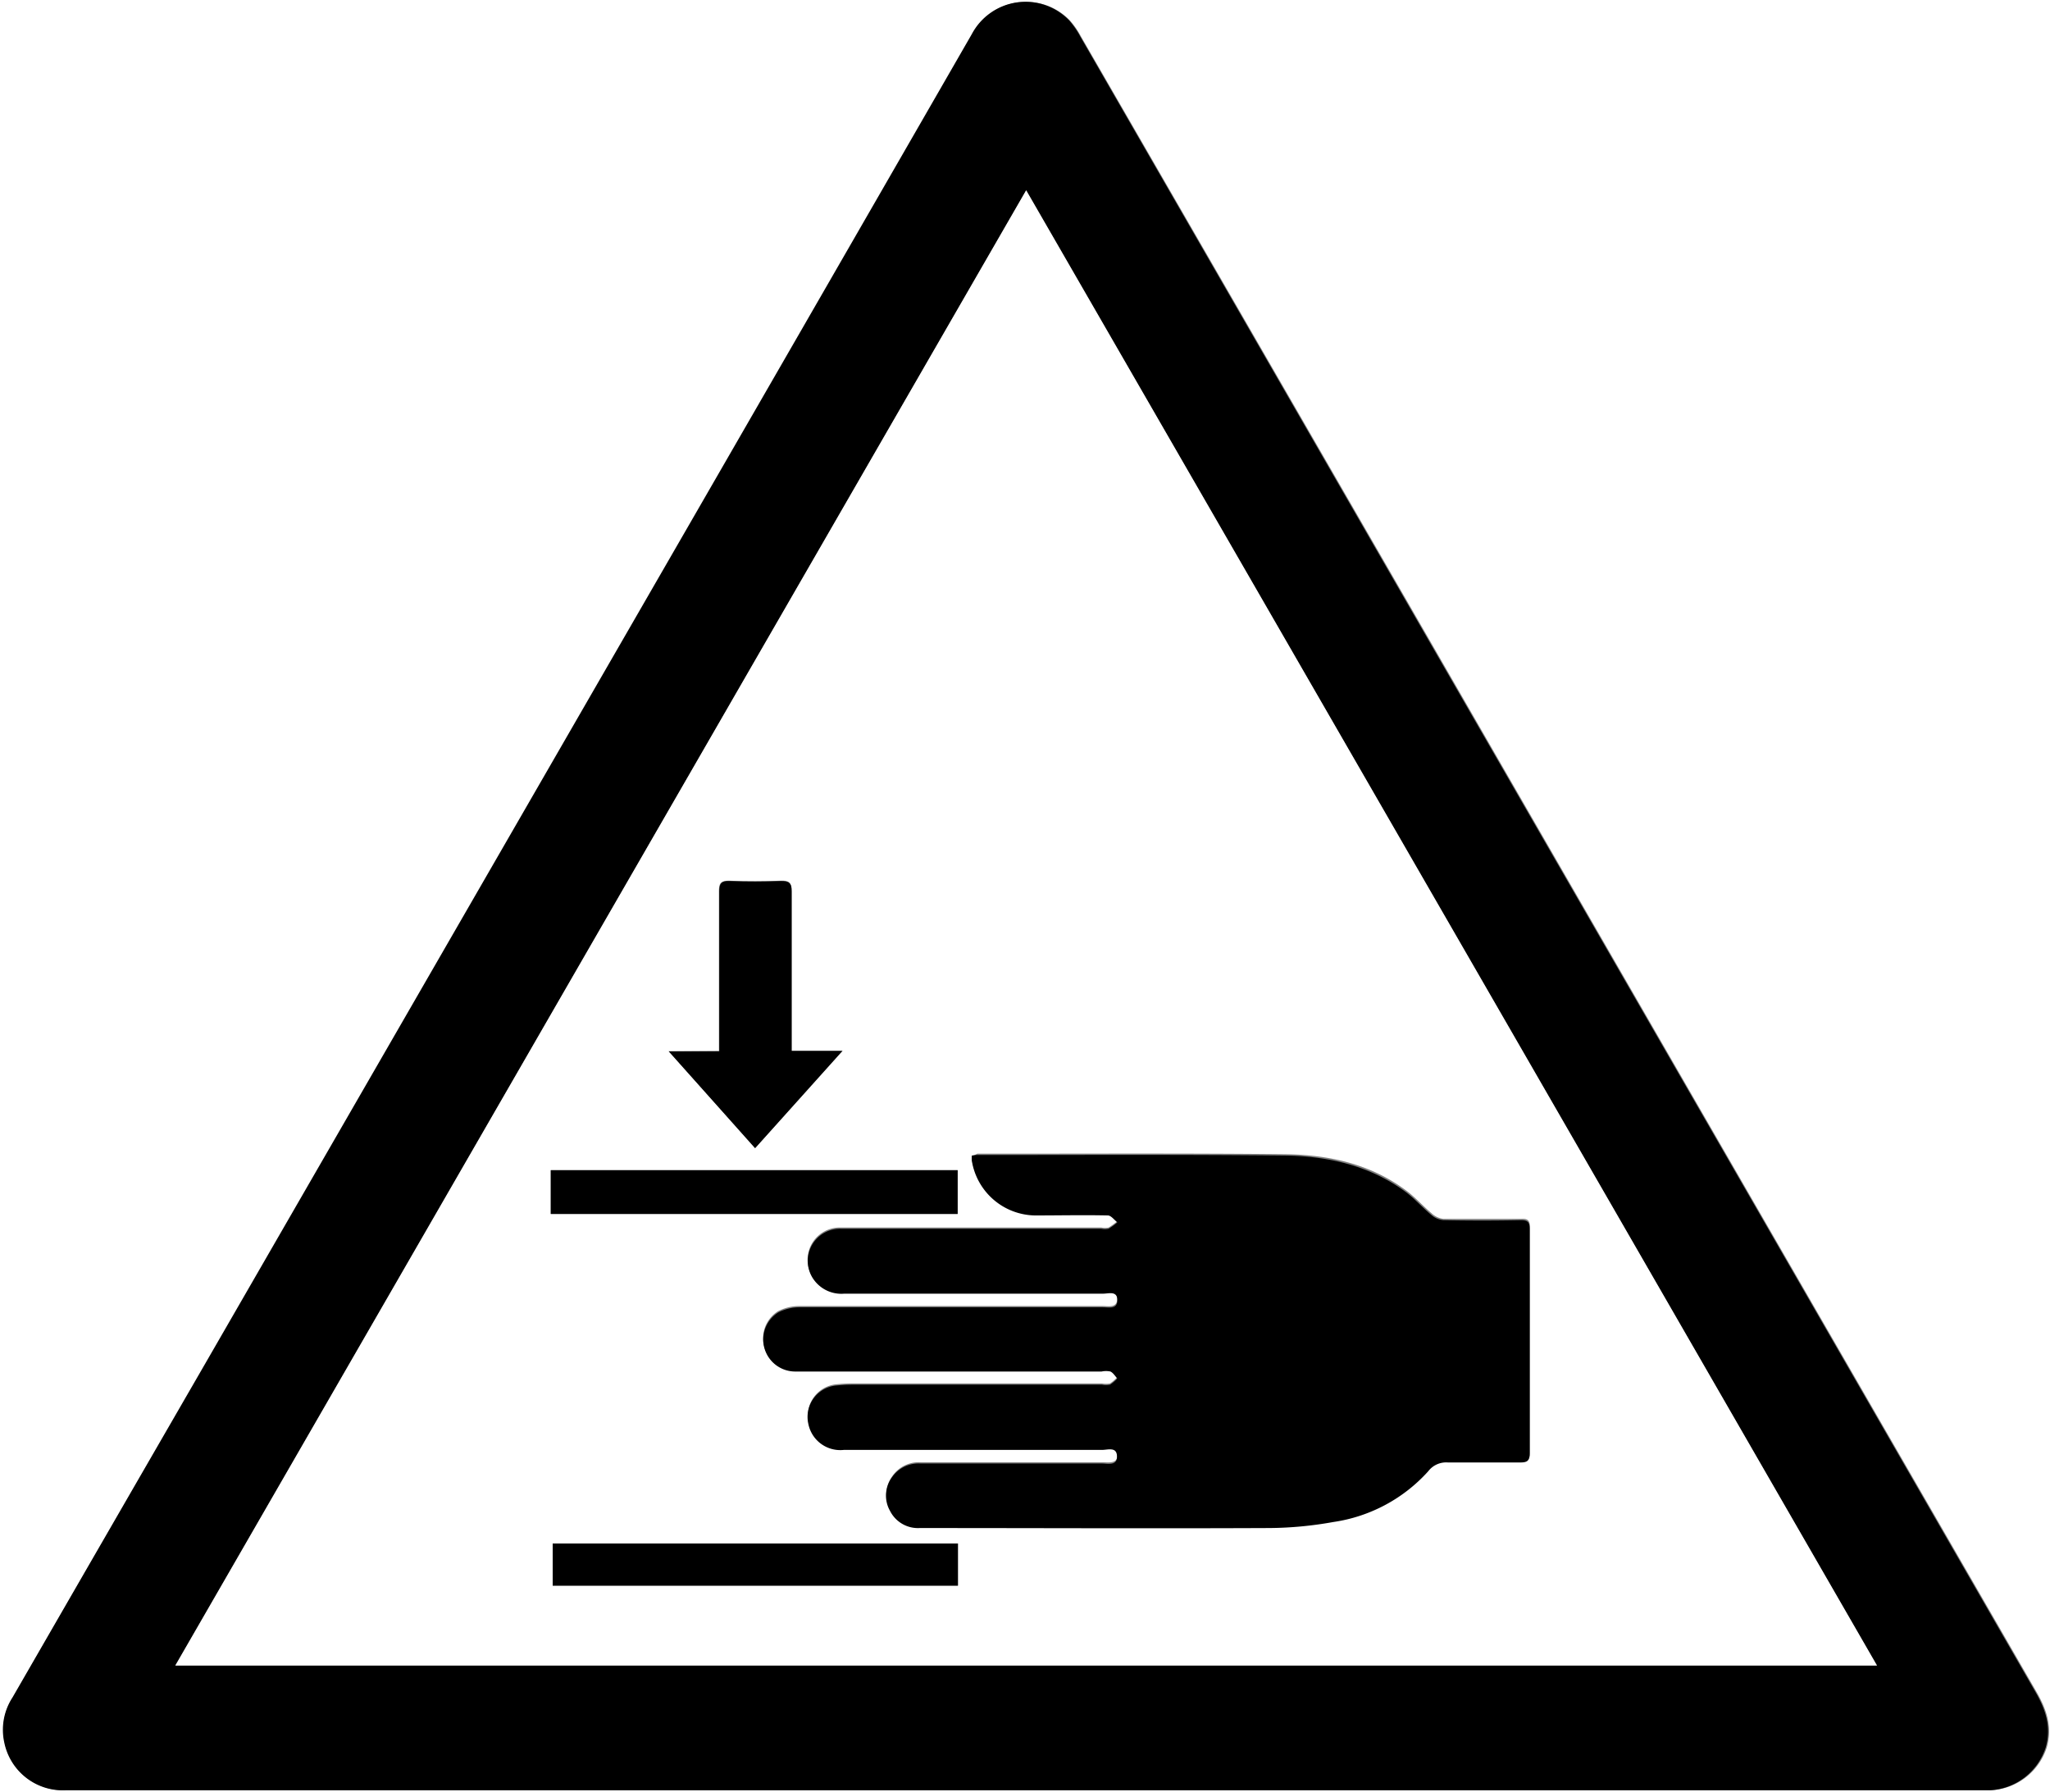 <svg id="レイヤー_1" data-name="レイヤー 1" xmlns="http://www.w3.org/2000/svg" viewBox="0 0 232 202.77"><rect x="0" y="0" width="232" height="202.77" fill="#808080" stroke="none"/><defs><style>.cls-1{fill:#fff;}.cls-2{fill:none;}</style></defs><path class="cls-1" d="M189.67,554.71V351.94h232V554.71Zm116.13-.2H415a7,7,0,0,0,6.3-4.83c.67-2.29,0-4.3-1.16-6.3q-34.33-59.44-68.64-118.93L312,356.06a9.34,9.34,0,0,0-1.27-1.83,6.87,6.87,0,0,0-11,1.57q-19.09,33.32-38.36,66.55l-48.41,83.91Q202,525.15,191.13,544a6.69,6.69,0,0,0-.93,5.07,6.76,6.76,0,0,0,7,5.42Z" transform="translate(-189.67 -351.94)"/><path d="M305.8,554.51H197.15a6.76,6.76,0,0,1-7-5.42,6.69,6.69,0,0,1,.93-5.07q10.89-18.88,21.8-37.76l48.41-83.91q19.2-33.27,38.36-66.55a6.87,6.87,0,0,1,11-1.57,9.34,9.34,0,0,1,1.27,1.83l39.46,68.39q34.32,59.46,68.64,118.93c1.16,2,1.83,4,1.16,6.3a7,7,0,0,1-6.3,4.83H305.8Zm0-181L209.51,540.4H402.09Q353.93,456.88,305.8,373.47Z" transform="translate(-189.67 -351.94)"/><path class="cls-1" d="M305.8,373.47Q354,457,402.09,540.4H209.51Zm-6.14,109.22a2.94,2.94,0,0,0,0,.43,7.36,7.36,0,0,0,7.13,6.21c2.76,0,5.52,0,8.27,0,.37,0,.72.51,1.07.78a7.23,7.23,0,0,1-1,.73,2,2,0,0,1-.81,0H292.74c-2.62,0-5.24,0-7.86,0a3.64,3.64,0,0,0-3.24,5.6,3.84,3.84,0,0,0,3.57,1.74q14.66,0,29.31,0c.61,0,1.58-.33,1.58.73s-1,.81-1.64.81c-11.44,0-22.87,0-34.31,0a5.3,5.3,0,0,0-2.42.58,3.62,3.62,0,0,0,2,6.69h34.61a2.42,2.42,0,0,1,1,0c.31.15.52.51.77.78a4.18,4.18,0,0,1-.82.71,2.5,2.5,0,0,1-.91,0H286.12a17.84,17.84,0,0,0-1.93.11,3.57,3.57,0,0,0-3,4.37,3.68,3.68,0,0,0,4,2.9h29.21c.66,0,1.69-.3,1.72.72s-1,.82-1.74.82c-6.84,0-13.68,0-20.52,0a3.63,3.63,0,0,0-3.23,1.6,3.49,3.49,0,0,0-.19,3.77,3.53,3.53,0,0,0,3.34,1.93c13.21,0,26.41,0,39.62,0a42.38,42.38,0,0,0,7.19-.68,17.91,17.91,0,0,0,10.75-5.74,2.56,2.56,0,0,1,2.24-1c2.72,0,5.45,0,8.17,0,.77,0,1.07-.17,1.07-1q0-12.71,0-25.42c0-.79-.22-1.06-1-1-2.92,0-5.85,0-8.78,0a2.38,2.38,0,0,1-1.35-.63c-1-.84-1.89-1.86-2.95-2.63-4.06-3-8.77-4-13.65-4.06-11.6-.12-23.21-.05-34.82-.06C300,482.63,299.87,482.67,299.66,482.69ZM265.35,470.9l9.81,10.92,9.88-11h-5.81v-1.32c0-5.58,0-11.15,0-16.73,0-1-.29-1.21-1.21-1.18-1.94.07-3.88.08-5.82,0-1,0-1.17.32-1.17,1.22,0,5.58,0,11.15,0,16.73v1.32ZM252,489.3h46.05v-4.95H252Zm.22,42.06h45.86v-4.77H252.22Z" transform="translate(-189.67 -351.94)"/><path d="M299.66,482.69c.21,0,.38-.06.54-.06,11.61,0,23.22-.06,34.82.06,4.88.06,9.59,1.1,13.65,4.06,1.06.77,1.94,1.79,2.95,2.63A2.38,2.38,0,0,0,353,490c2.93.06,5.86.06,8.78,0,.82,0,1,.25,1,1q0,12.71,0,25.42c0,.84-.3,1-1.07,1-2.72,0-5.45,0-8.17,0a2.56,2.56,0,0,0-2.24,1,17.91,17.91,0,0,1-10.75,5.74,42.38,42.38,0,0,1-7.19.68c-13.21.06-26.41,0-39.62,0a3.53,3.53,0,0,1-3.34-1.93,3.49,3.49,0,0,1,.19-3.77,3.63,3.63,0,0,1,3.23-1.6c6.84,0,13.68,0,20.52,0,.69,0,1.77.3,1.74-.82s-1.06-.71-1.72-.72H285.16a3.68,3.68,0,0,1-4-2.9,3.57,3.57,0,0,1,3-4.37,17.84,17.84,0,0,1,1.93-.11h28.29a2.5,2.5,0,0,0,.91,0,4.18,4.18,0,0,0,.82-.71c-.25-.27-.46-.63-.77-.78a2.42,2.42,0,0,0-1,0H279.75a3.62,3.62,0,0,1-2-6.69,5.3,5.3,0,0,1,2.42-.58c11.44,0,22.87,0,34.31,0,.67,0,1.64.27,1.64-.81s-1-.73-1.58-.73q-14.65,0-29.31,0a3.84,3.84,0,0,1-3.57-1.74,3.64,3.64,0,0,1,3.24-5.6c2.62,0,5.24,0,7.86,0h21.55a2,2,0,0,0,.81,0,7.23,7.23,0,0,0,1-.73c-.35-.27-.7-.77-1.07-.78-2.75-.06-5.51,0-8.27,0a7.36,7.36,0,0,1-7.13-6.21A2.94,2.94,0,0,1,299.66,482.69Z" transform="translate(-189.67 -351.94)"/><path d="M265.35,470.9h5.72v-1.32c0-5.58,0-11.15,0-16.73,0-.9.19-1.26,1.17-1.22,1.94.08,3.88.07,5.82,0,.92,0,1.22.22,1.21,1.18,0,5.58,0,11.15,0,16.73v1.32H285l-9.88,11Z" transform="translate(-189.67 -351.94)"/><path d="M252,489.3v-4.95h46.05v4.95Z" transform="translate(-189.67 -351.94)"/><path d="M252.22,531.36v-4.77h45.86v4.77Z" transform="translate(-189.67 -351.94)"/><rect class="cls-2" width="232" height="202.77"/></svg>